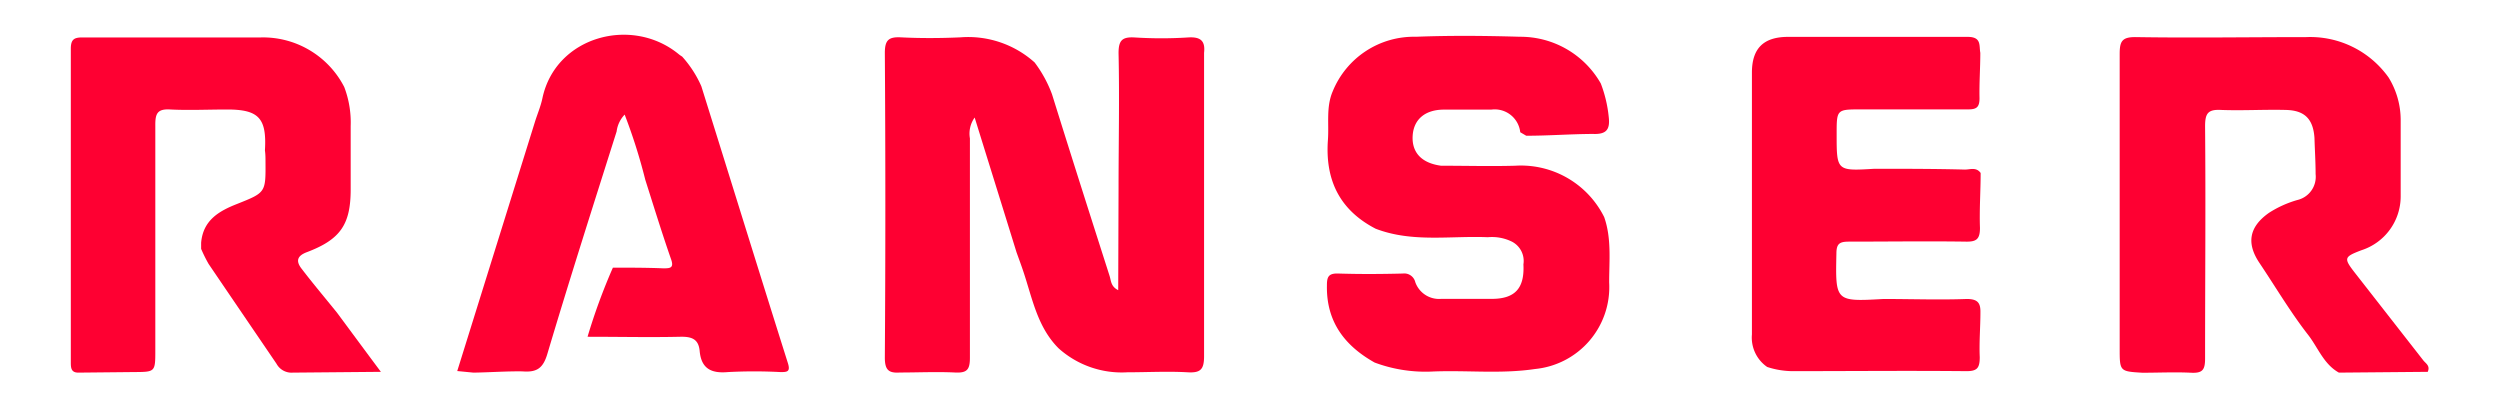<svg id="Capa_1" data-name="Capa 1" xmlns="http://www.w3.org/2000/svg" viewBox="0 0 221 36"><defs><style>.cls-1{fill:#fe0032;}</style></defs><title>ranser</title><path class="cls-1" d="M98.88,16.7c0-4,.09-8,0-12,0-1.12.31-1.45,1.41-1.39a37.48,37.48,0,0,0,4.74,0c1.1-.07,1.53.3,1.41,1.36,0,.61,0,1.21,0,1.82,0,8.33,0,16.66,0,25,0,1.18-.32,1.49-1.47,1.42-1.76-.1-3.53,0-5.3,0a8.36,8.36,0,0,1-6.08-2.11c-1.89-1.88-2.33-4.43-3.13-6.81-.19-.57-.4-1.13-.6-1.69-1.2-3.88-2.41-7.75-3.7-11.91a2.44,2.44,0,0,0-.42,1.84c0,6.47,0,12.94,0,19.41,0,1.05-.27,1.34-1.31,1.29-1.63-.08-3.26,0-4.88,0-1,.07-1.33-.23-1.33-1.32q.09-13.47,0-26.92c0-1.12.31-1.44,1.4-1.39,1.76.09,3.54.08,5.3,0a8.79,8.79,0,0,1,6.54,2.22A11,11,0,0,1,93,8.34c1.67,5.36,3.38,10.72,5.09,16.06.13.4.1.93.76,1.25Z"/><path class="cls-1" d="M134.92,12l-.53-.31a2.27,2.27,0,0,0-2.56-2c-1.39,0-2.78,0-4.18,0-1.68,0-2.68.87-2.77,2.3s.72,2.42,2.51,2.66c2.18,0,4.37.06,6.55,0a8.22,8.22,0,0,1,7.87,4.54c.66,1.88.44,3.84.44,5.78a7.27,7.27,0,0,1-6.55,7.65c-3,.45-6,.1-9,.22a12.87,12.87,0,0,1-5.18-.79c-2.66-1.49-4.28-3.62-4.22-6.81,0-.73.11-1.09,1-1.06,1.9.06,3.82.05,5.72,0a1,1,0,0,1,1.09.76,2.23,2.23,0,0,0,2.29,1.48c1.49,0,3,0,4.47,0,2.07,0,2.91-.95,2.8-3.05a1.92,1.92,0,0,0-1-2,4,4,0,0,0-2.15-.4c-3.31-.14-6.68.49-9.91-.75-3.21-1.66-4.48-4.34-4.22-7.87.1-1.43-.17-2.89.42-4.27a7.75,7.75,0,0,1,7.36-4.83c3.06-.12,6.13-.09,9.2,0a8.17,8.17,0,0,1,7.14,4.13,11.36,11.36,0,0,1,.7,2.94c.13,1.1-.17,1.57-1.39,1.52C138.8,11.85,136.86,12,134.92,12Z"/><path class="cls-1" d="M206.76,32.94c-1.35-.75-1.85-2.22-2.73-3.35-1.56-2-2.88-4.24-4.31-6.37-1.16-1.74-.88-3.18.85-4.4a9.39,9.39,0,0,1,2.52-1.14,2.11,2.11,0,0,0,1.61-2.29c0-1.06-.07-2.13-.1-3.19-.11-1.66-.85-2.44-2.51-2.48-1.91-.05-3.82.07-5.72,0-1.2-.07-1.44.31-1.44,1.45.06,6.84,0,13.68,0,20.52,0,1-.22,1.31-1.23,1.26-1.43-.07-2.88,0-4.32,0-2-.12-2-.12-2-2.17,0-8.66,0-17.32,0-26,0-1.11.19-1.51,1.41-1.5,5,.08,10.06,0,15.08,0a8.5,8.5,0,0,1,7.28,3.57,7.16,7.16,0,0,1,1.07,3.7c0,2.28,0,4.56,0,6.83a5,5,0,0,1-3.47,4.74c-1.57.6-1.59.7-.52,2.07q3,3.84,6,7.68c.21.26.62.47.38,1Z"/><path class="cls-1" d="M6.92,32.94c-.68,0-.66-.49-.66-1q0-13.81,0-27.63c0-.81.28-1,1-1,5.26,0,10.51,0,15.77,0a8.07,8.07,0,0,1,7.4,4.38A8.8,8.8,0,0,1,31,11.15c0,1.87,0,3.73,0,5.59,0,3.11-.91,4.43-3.87,5.55-.85.32-1,.77-.48,1.45,1,1.31,2.09,2.6,3.14,3.9,1.29,1.74,2.58,3.49,3.88,5.23l-7.79.07a1.51,1.51,0,0,1-1.44-.79c-2-2.94-4-5.87-6-8.82A12.72,12.72,0,0,1,17.78,22l0-.54c.17-2,1.59-2.81,3.2-3.44,2.51-1,2.51-1,2.49-3.72,0-.32,0-.64-.05-1,.17-2.85-.54-3.62-3.34-3.62-1.68,0-3.36.08-5,0-1.18-.08-1.36.37-1.35,1.41,0,6.62,0,13.23,0,19.85,0,1.95,0,1.94-1.88,1.95Z"/><path class="cls-1" d="M41.85,32.94l-1.43-.14,6.86-22c.22-.71.52-1.4.67-2.12,1.16-5.46,7.87-7.27,12-3.93A2.56,2.56,0,0,0,60.3,5,9.75,9.75,0,0,1,62,7.63c2.55,8.15,5.07,16.3,7.64,24.44.26.8-.05.83-.67.82a44.08,44.08,0,0,0-4.6,0c-1.51.14-2.38-.31-2.52-1.87-.1-1.07-.73-1.27-1.72-1.25-2.67.06-5.36,0-8.19,0a52.24,52.24,0,0,1,2.24-6.11c1.48,0,3,0,4.44.06.6,0,1,0,.69-.84-.8-2.3-1.52-4.64-2.27-7a49,49,0,0,0-1.82-5.75,2.63,2.63,0,0,0-.71,1.49c-2.07,6.54-4.16,13.07-6.12,19.65-.38,1.29-.94,1.66-2.2,1.56C44.74,32.81,43.29,32.92,41.85,32.94Z"/><path class="cls-1" d="M166.51,26.43c2.45,0,4.9.09,7.35,0,.93,0,1.22.32,1.21,1.14,0,1.35-.12,2.7-.06,4,0,1-.25,1.25-1.24,1.24-5.12-.05-10.24,0-15.36,0a7.34,7.34,0,0,1-2.19-.37,3.15,3.15,0,0,1-1.35-2.87c0-7.72,0-15.43,0-23.15,0-2.12,1-3.15,3.17-3.16,5.3,0,10.6,0,15.9,0,1.25,0,1,.77,1.12,1.41,0,1.34-.1,2.68-.07,4,0,.8-.25,1-1,1-3.15,0-6.31,0-9.46,0-2.17,0-2.17,0-2.17,2.19,0,3.26,0,3.26,3.34,3.06,2.66,0,5.33,0,8,.07.47,0,1-.24,1.39.3,0,1.62-.12,3.24-.06,4.86,0,1-.32,1.23-1.26,1.21-3.43-.05-6.87,0-10.3,0-.8,0-1.12.14-1.13,1C162.25,26.67,162.22,26.67,166.51,26.43Z"/></svg>